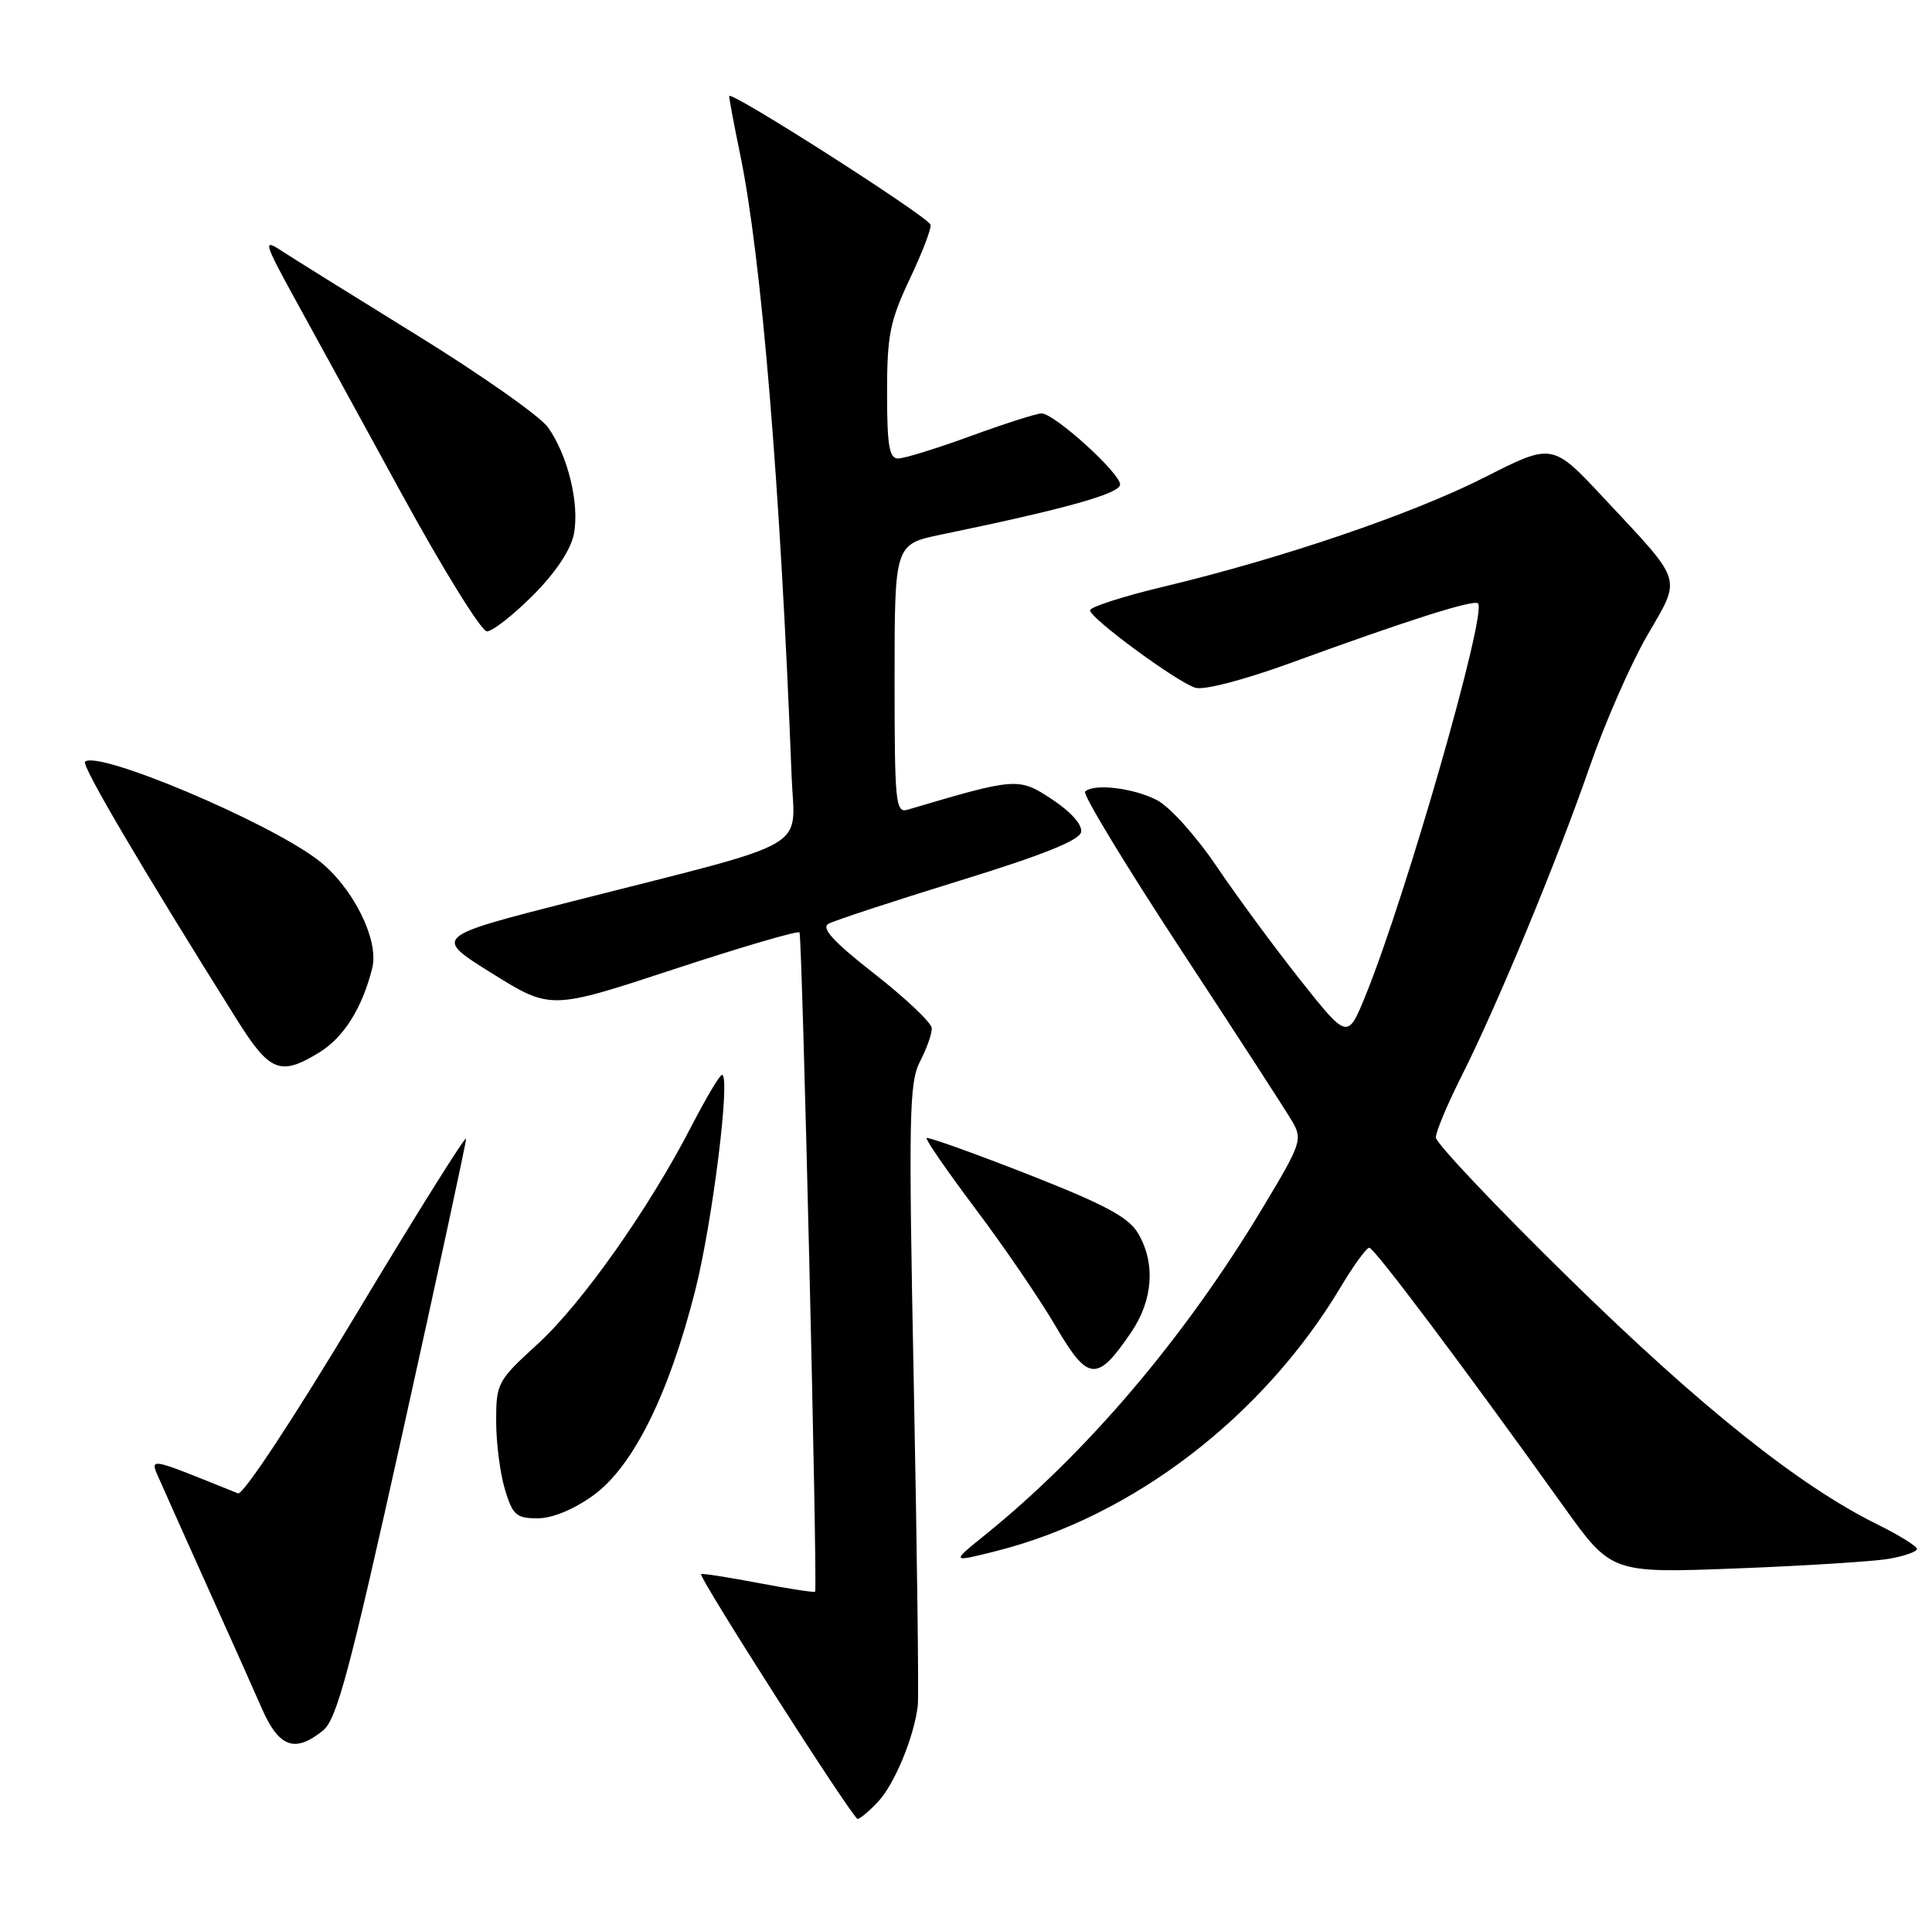 <?xml version="1.0" encoding="UTF-8" standalone="no"?>
<!DOCTYPE svg PUBLIC "-//W3C//DTD SVG 1.1//EN" "http://www.w3.org/Graphics/SVG/1.1/DTD/svg11.dtd" >
<svg xmlns="http://www.w3.org/2000/svg" xmlns:xlink="http://www.w3.org/1999/xlink" version="1.1" viewBox="0 0 257 256">
 <g >
 <path fill="currentColor"
d=" M 116.79 239.72 C 119.01 237.36 121.63 231.00 122.09 226.87 C 122.23 225.57 121.99 206.47 121.56 184.43 C 120.85 148.48 120.93 144.03 122.38 141.23 C 123.27 139.51 123.98 137.51 123.95 136.80 C 123.93 136.08 120.51 132.84 116.36 129.59 C 110.85 125.28 109.19 123.47 110.21 122.90 C 110.98 122.47 118.78 119.91 127.55 117.20 C 138.64 113.79 143.60 111.80 143.81 110.70 C 144.00 109.74 142.47 108.01 139.95 106.35 C 135.51 103.41 135.21 103.43 120.75 107.72 C 119.13 108.20 119.00 106.91 119.00 90.32 C 119.00 72.40 119.00 72.40 125.25 71.11 C 141.71 67.71 149.00 65.67 149.00 64.46 C 149.00 62.93 140.24 55.00 138.55 55.00 C 137.91 55.00 133.68 56.35 129.16 58.00 C 124.64 59.65 120.28 61.00 119.47 61.00 C 118.29 61.00 118.00 59.29 118.00 52.25 C 118.00 44.59 118.38 42.71 121.03 37.09 C 122.70 33.57 123.94 30.33 123.78 29.89 C 123.38 28.77 97.00 11.91 97.00 12.78 C 97.00 13.18 97.65 16.65 98.45 20.50 C 101.30 34.29 103.80 64.53 105.30 103.23 C 105.69 113.33 108.67 111.63 76.07 119.93 C 57.64 124.63 57.64 124.63 65.44 129.49 C 73.24 134.35 73.24 134.35 89.58 128.97 C 98.57 126.01 106.12 123.80 106.35 124.05 C 106.71 124.43 108.77 211.02 108.43 211.76 C 108.37 211.90 104.98 211.38 100.91 210.61 C 96.83 209.83 93.39 209.30 93.26 209.42 C 92.87 209.78 113.45 241.98 114.08 241.99 C 114.39 242.00 115.61 240.97 116.79 239.72 Z  M 42.97 230.23 C 44.81 228.73 46.49 222.43 53.58 190.48 C 58.21 169.59 62.00 152.05 62.00 151.50 C 62.00 150.95 55.43 161.44 47.40 174.82 C 38.99 188.84 32.32 198.94 31.66 198.68 C 19.13 193.64 19.86 193.74 21.40 197.26 C 22.18 199.04 25.05 205.45 27.77 211.50 C 30.50 217.55 33.67 224.64 34.81 227.25 C 37.10 232.49 39.22 233.26 42.97 230.23 Z  M 251.25 207.39 C 253.31 207.03 255.00 206.44 255.00 206.08 C 255.00 205.71 252.64 204.25 249.75 202.82 C 239.31 197.66 226.25 187.23 208.76 170.10 C 198.99 160.53 191.00 152.08 191.00 151.33 C 191.00 150.57 192.54 146.90 194.42 143.17 C 199.19 133.69 207.16 114.44 211.46 102.02 C 213.46 96.25 216.88 88.43 219.07 84.63 C 223.71 76.60 224.06 77.74 213.30 66.21 C 206.50 58.93 206.50 58.93 197.50 63.50 C 187.88 68.38 170.63 74.26 154.75 78.06 C 149.39 79.34 145.00 80.76 145.00 81.20 C 145.00 82.25 156.49 90.70 159.00 91.50 C 160.13 91.86 165.44 90.47 171.72 88.19 C 187.28 82.51 196.06 79.72 196.61 80.28 C 197.84 81.51 187.04 119.18 181.66 132.42 C 179.26 138.30 179.26 138.30 173.04 130.47 C 169.62 126.16 164.60 119.35 161.89 115.34 C 159.12 111.24 155.61 107.33 153.90 106.45 C 150.75 104.82 145.47 104.20 144.34 105.32 C 144.00 105.67 149.70 115.08 157.01 126.23 C 164.33 137.38 171.00 147.67 171.84 149.10 C 173.30 151.59 173.15 152.04 168.02 160.60 C 157.63 177.91 144.62 193.25 131.00 204.24 C 126.50 207.87 126.50 207.87 132.50 206.36 C 150.66 201.79 168.01 188.50 178.33 171.25 C 180.05 168.36 181.77 166.00 182.15 166.00 C 182.80 166.00 194.71 181.85 207.98 200.40 C 214.35 209.30 214.35 209.30 230.93 208.67 C 240.04 208.32 249.19 207.74 251.25 207.39 Z  M 78.93 198.94 C 84.21 195.11 88.95 185.58 92.46 171.76 C 94.78 162.62 97.22 143.00 96.04 143.00 C 95.74 143.01 93.94 146.04 92.02 149.75 C 86.37 160.73 77.41 173.43 71.51 178.82 C 66.18 183.69 66.00 184.02 66.00 189.06 C 66.00 191.92 66.52 196.01 67.16 198.13 C 68.19 201.57 68.67 202.00 71.51 202.00 C 73.48 202.00 76.31 200.83 78.93 198.94 Z  M 150.48 177.24 C 153.39 172.95 153.73 168.05 151.39 164.08 C 150.12 161.93 146.97 160.25 136.68 156.21 C 129.48 153.39 123.44 151.23 123.26 151.41 C 123.08 151.59 126.03 155.85 129.81 160.89 C 133.60 165.93 138.39 172.95 140.46 176.50 C 144.75 183.83 145.94 183.92 150.48 177.24 Z  M 42.53 139.98 C 45.75 137.99 48.21 134.06 49.52 128.78 C 50.46 125.03 46.87 117.90 42.29 114.41 C 35.56 109.27 12.93 99.74 11.31 101.35 C 10.82 101.84 19.08 115.86 31.57 135.75 C 35.90 142.65 37.33 143.20 42.53 139.98 Z  M 70.88 79.22 C 73.88 76.22 75.91 73.18 76.33 71.08 C 77.13 67.11 75.55 60.58 72.89 56.85 C 71.85 55.38 63.97 49.84 55.38 44.54 C 46.79 39.23 38.64 34.16 37.27 33.25 C 35.01 31.77 35.18 32.38 39.13 39.58 C 41.54 43.96 47.99 55.74 53.47 65.77 C 58.96 75.80 64.04 84.00 64.77 84.00 C 65.50 84.00 68.25 81.85 70.88 79.22 Z "/>
</g>
</svg>